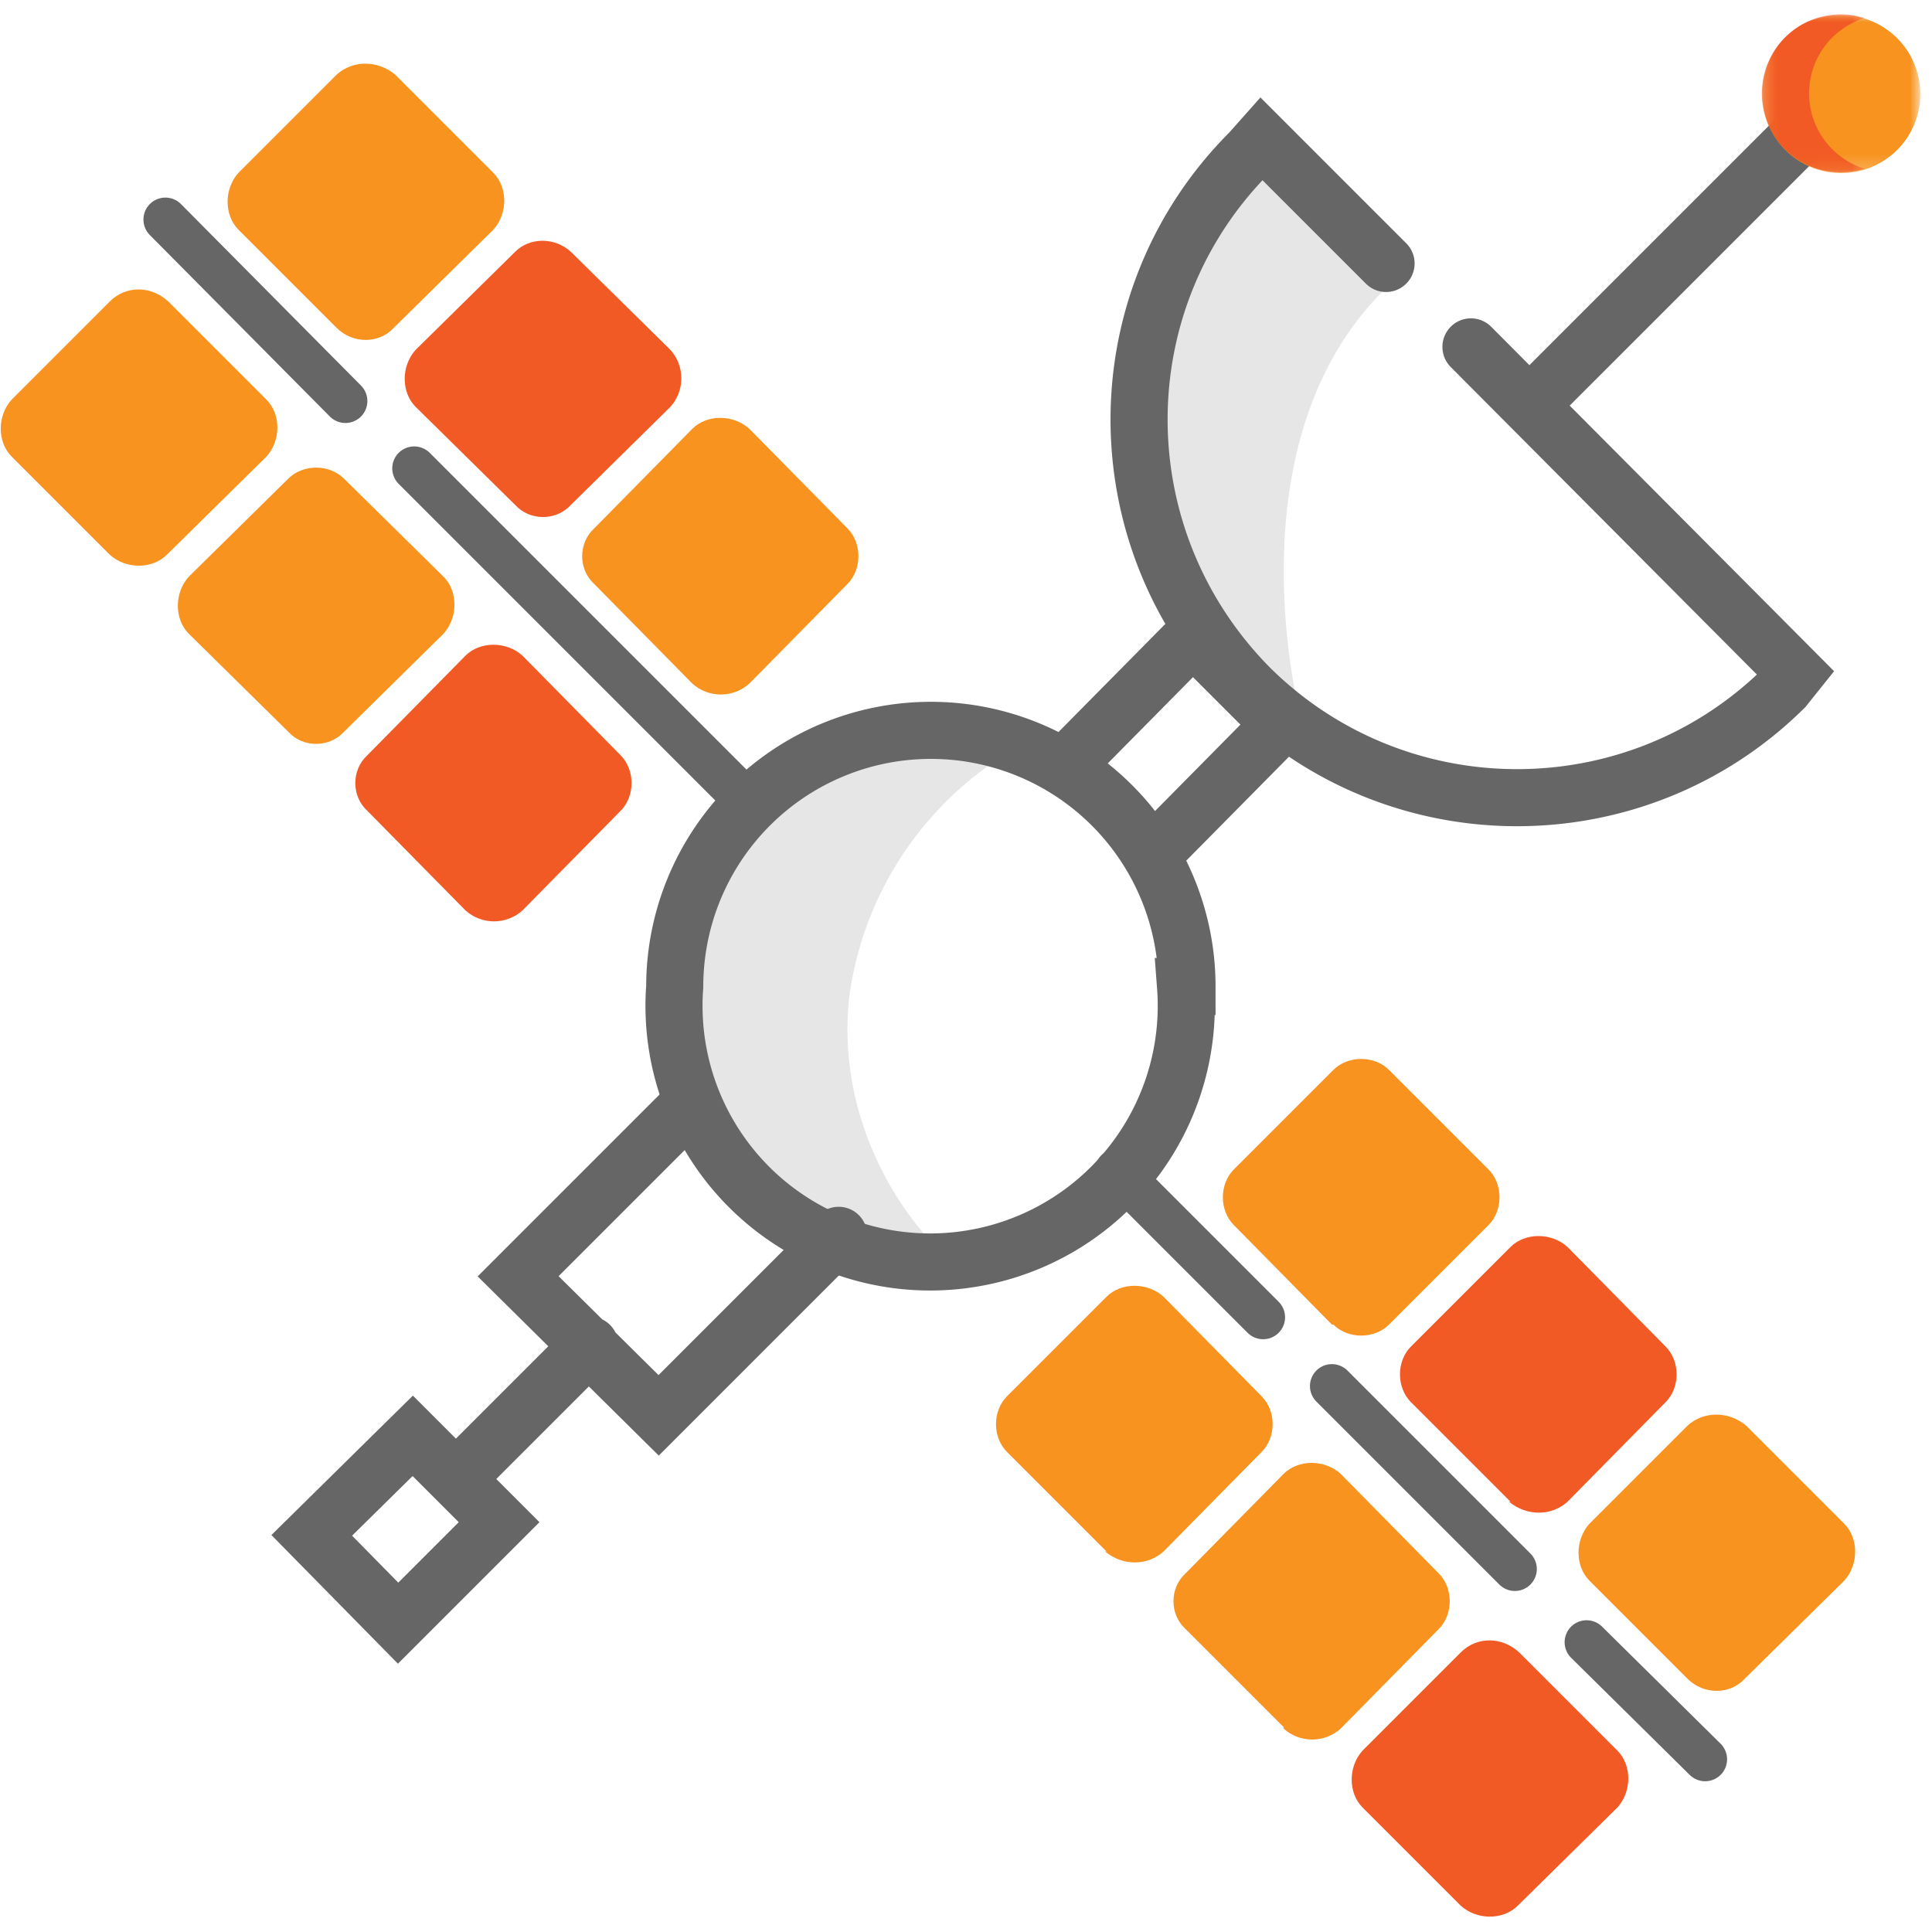 <svg xmlns="http://www.w3.org/2000/svg" xmlns:xlink="http://www.w3.org/1999/xlink" width="132" height="132" viewBox="0 0 132 132"><defs><path id="a" d="M.4 1h10.8v10.8H.4z"/><path id="c" d="M.4 1h7v10.8h-7z"/></defs><g fill="none" fill-rule="evenodd"><path fill="#E6E6E6" d="M96.4 18.2l-10-9.8s-11.2 9.9-7.5 23c3.6 13 10 17.8 10 17.8s-5.6-20.8 7.5-31M63.6 84.8c-1-1-6.5-7.3-5.6-16.5A23.2 23.2 0 0169.6 51s-13.7-4.2-18.4 4c-4.6 8.2-4.2 9.7-4.2 9.7a17 17 0 000 4.4c.7 6.4 4.8 10.4 5.6 11 4.4 4.1 9.5 4.6 11 4.7"/><path stroke="#666" stroke-linecap="round" stroke-width="3.9" d="M104.8 27.4L123.2 9m-91.9 91.9l9-9m32.6-39.7l8.6-8.7 6 6-8.4 8.5M57.3 84.4L45 96.7l-9.6-9.5 11.8-11.8M34.1 104l-6.9 6.9-5.9-6 6.9-6.8z"/><g transform="translate(120 .028)"><mask id="b" fill="#fff"><use xlink:href="#a"/></mask><path fill="#F7931E" d="M11.2 6.4a5.4 5.4 0 11-10.8 0 5.4 5.4 0 0110.8 0" mask="url(#b)"/></g><g transform="translate(120 .028)"><mask id="d" fill="#fff"><use xlink:href="#c"/></mask><path fill="#F15A24" d="M3.6 6.4c0-2.5 1.6-4.5 3.8-5.2a5.4 5.4 0 100 10.3 5.4 5.4 0 01-3.8-5.1" mask="url(#d)"/></g><path stroke="#666" stroke-linecap="round" stroke-width="3" d="M23.6 27.4L11.3 15m39.3 39.3L28.3 32m58 58l-10-10m27.2 27.2L91 94.7m25.5 25.5l-8.1-8"/><path fill="#F7931E" d="M91 90.5l-6.7-6.8c-1-1-1-2.8 0-3.8l6.8-6.8c1-1 2.8-1 3.8 0l6.8 6.8c1 1 1 2.8 0 3.8l-6.8 6.8c-1 1-2.8 1-3.8 0"/><path fill="#F15A24" d="M103.2 102.6l-6.8-6.8c-1-1-1-2.8 0-3.8l6.8-6.8c1-1 2.8-1 3.9 0l6.7 6.8c1 1 1 2.8 0 3.8l-6.7 6.8c-1.1 1-2.8 1-4 0"/><path fill="#F7931E" d="M115.3 114.7l-6.7-6.7c-1-1-1-2.8 0-3.9l6.7-6.7c1.1-1 2.8-1 4 0l6.7 6.7c1 1 1 2.8 0 3.9l-6.8 6.7c-1 1.1-2.8 1.1-3.9 0M75.6 106l-6.8-6.8c-1-1-1-2.8 0-3.8l6.8-6.8c1-1 2.8-1 3.9 0l6.7 6.8c1 1 1 2.8 0 3.8l-6.7 6.8c-1.1 1-2.8 1-4 0m12.2 12l-6.7-6.7c-1.1-1-1.1-2.8 0-3.8l6.7-6.8c1-1 2.8-1 3.9 0l6.7 6.8c1 1 1 2.8 0 3.8l-6.7 6.8c-1.1 1-2.8 1-3.9 0"/><path fill="#F15A24" d="M99.8 130.2l-6.7-6.7c-1-1-1-2.8 0-3.9l6.7-6.7c1.1-1.1 2.8-1.1 4 0l6.7 6.7c1 1 1 2.8 0 3.9l-6.8 6.7c-1 1-2.8 1-3.9 0"/><path fill="#F7931E" d="M23 22.4l-6.7-6.7c-1-1-1-2.8 0-3.9L23 5.1c1.1-1 2.8-1 4 0l6.7 6.7c1 1 1 2.8 0 3.9l-6.8 6.7c-1 1.1-2.8 1.1-3.9 0"/><path fill="#F15A24" d="M35.2 34.5l-6.8-6.7c-1-1-1-2.8 0-3.9l6.8-6.7c1-1 2.7-1 3.8 0l6.8 6.7c1 1.1 1 2.8 0 3.9L39 34.5c-1 1.1-2.8 1.1-3.8 0"/><path fill="#F7931E" d="M47.3 46.7l-6.7-6.8c-1.1-1-1.1-2.8 0-3.8l6.7-6.8c1-1 2.8-1 3.9 0l6.7 6.8c1 1 1 2.8 0 3.8l-6.7 6.8c-1.1 1-2.8 1-3.9 0M7.5 37.9L.8 31.2c-1-1-1-2.8 0-3.9l6.7-6.7c1.1-1.1 2.8-1.1 4 0l6.7 6.7c1 1 1 2.8 0 3.9l-6.8 6.7c-1 1-2.8 1-3.9 0M19.7 50l-6.8-6.7c-1-1-1-2.8 0-3.9l6.8-6.7c1-1 2.8-1 3.8 0l6.8 6.7c1 1 1 2.8 0 3.9L23.5 50c-1 1.1-2.8 1.1-3.8 0"/><path fill="#F15A24" d="M31.8 62.2l-6.7-6.8c-1.1-1-1.1-2.8 0-3.8l6.7-6.8c1-1 2.8-1 3.9 0l6.7 6.8c1 1 1 2.8 0 3.8l-6.7 6.8c-1.1 1-2.8 1-3.9 0"/><path stroke="#666" stroke-linecap="round" stroke-width="3.9" d="M81 67.4a17.5 17.5 0 11-34.9 0 17.5 17.5 0 0135 0zm19.5-43.7L122.7 46l-.8 1c-10.1 10-26.4 10-36.5 0m0 0h0c-10.1-10.2-10.1-26.5 0-36.6l.8-.9 8.5 8.5"/></g></svg>